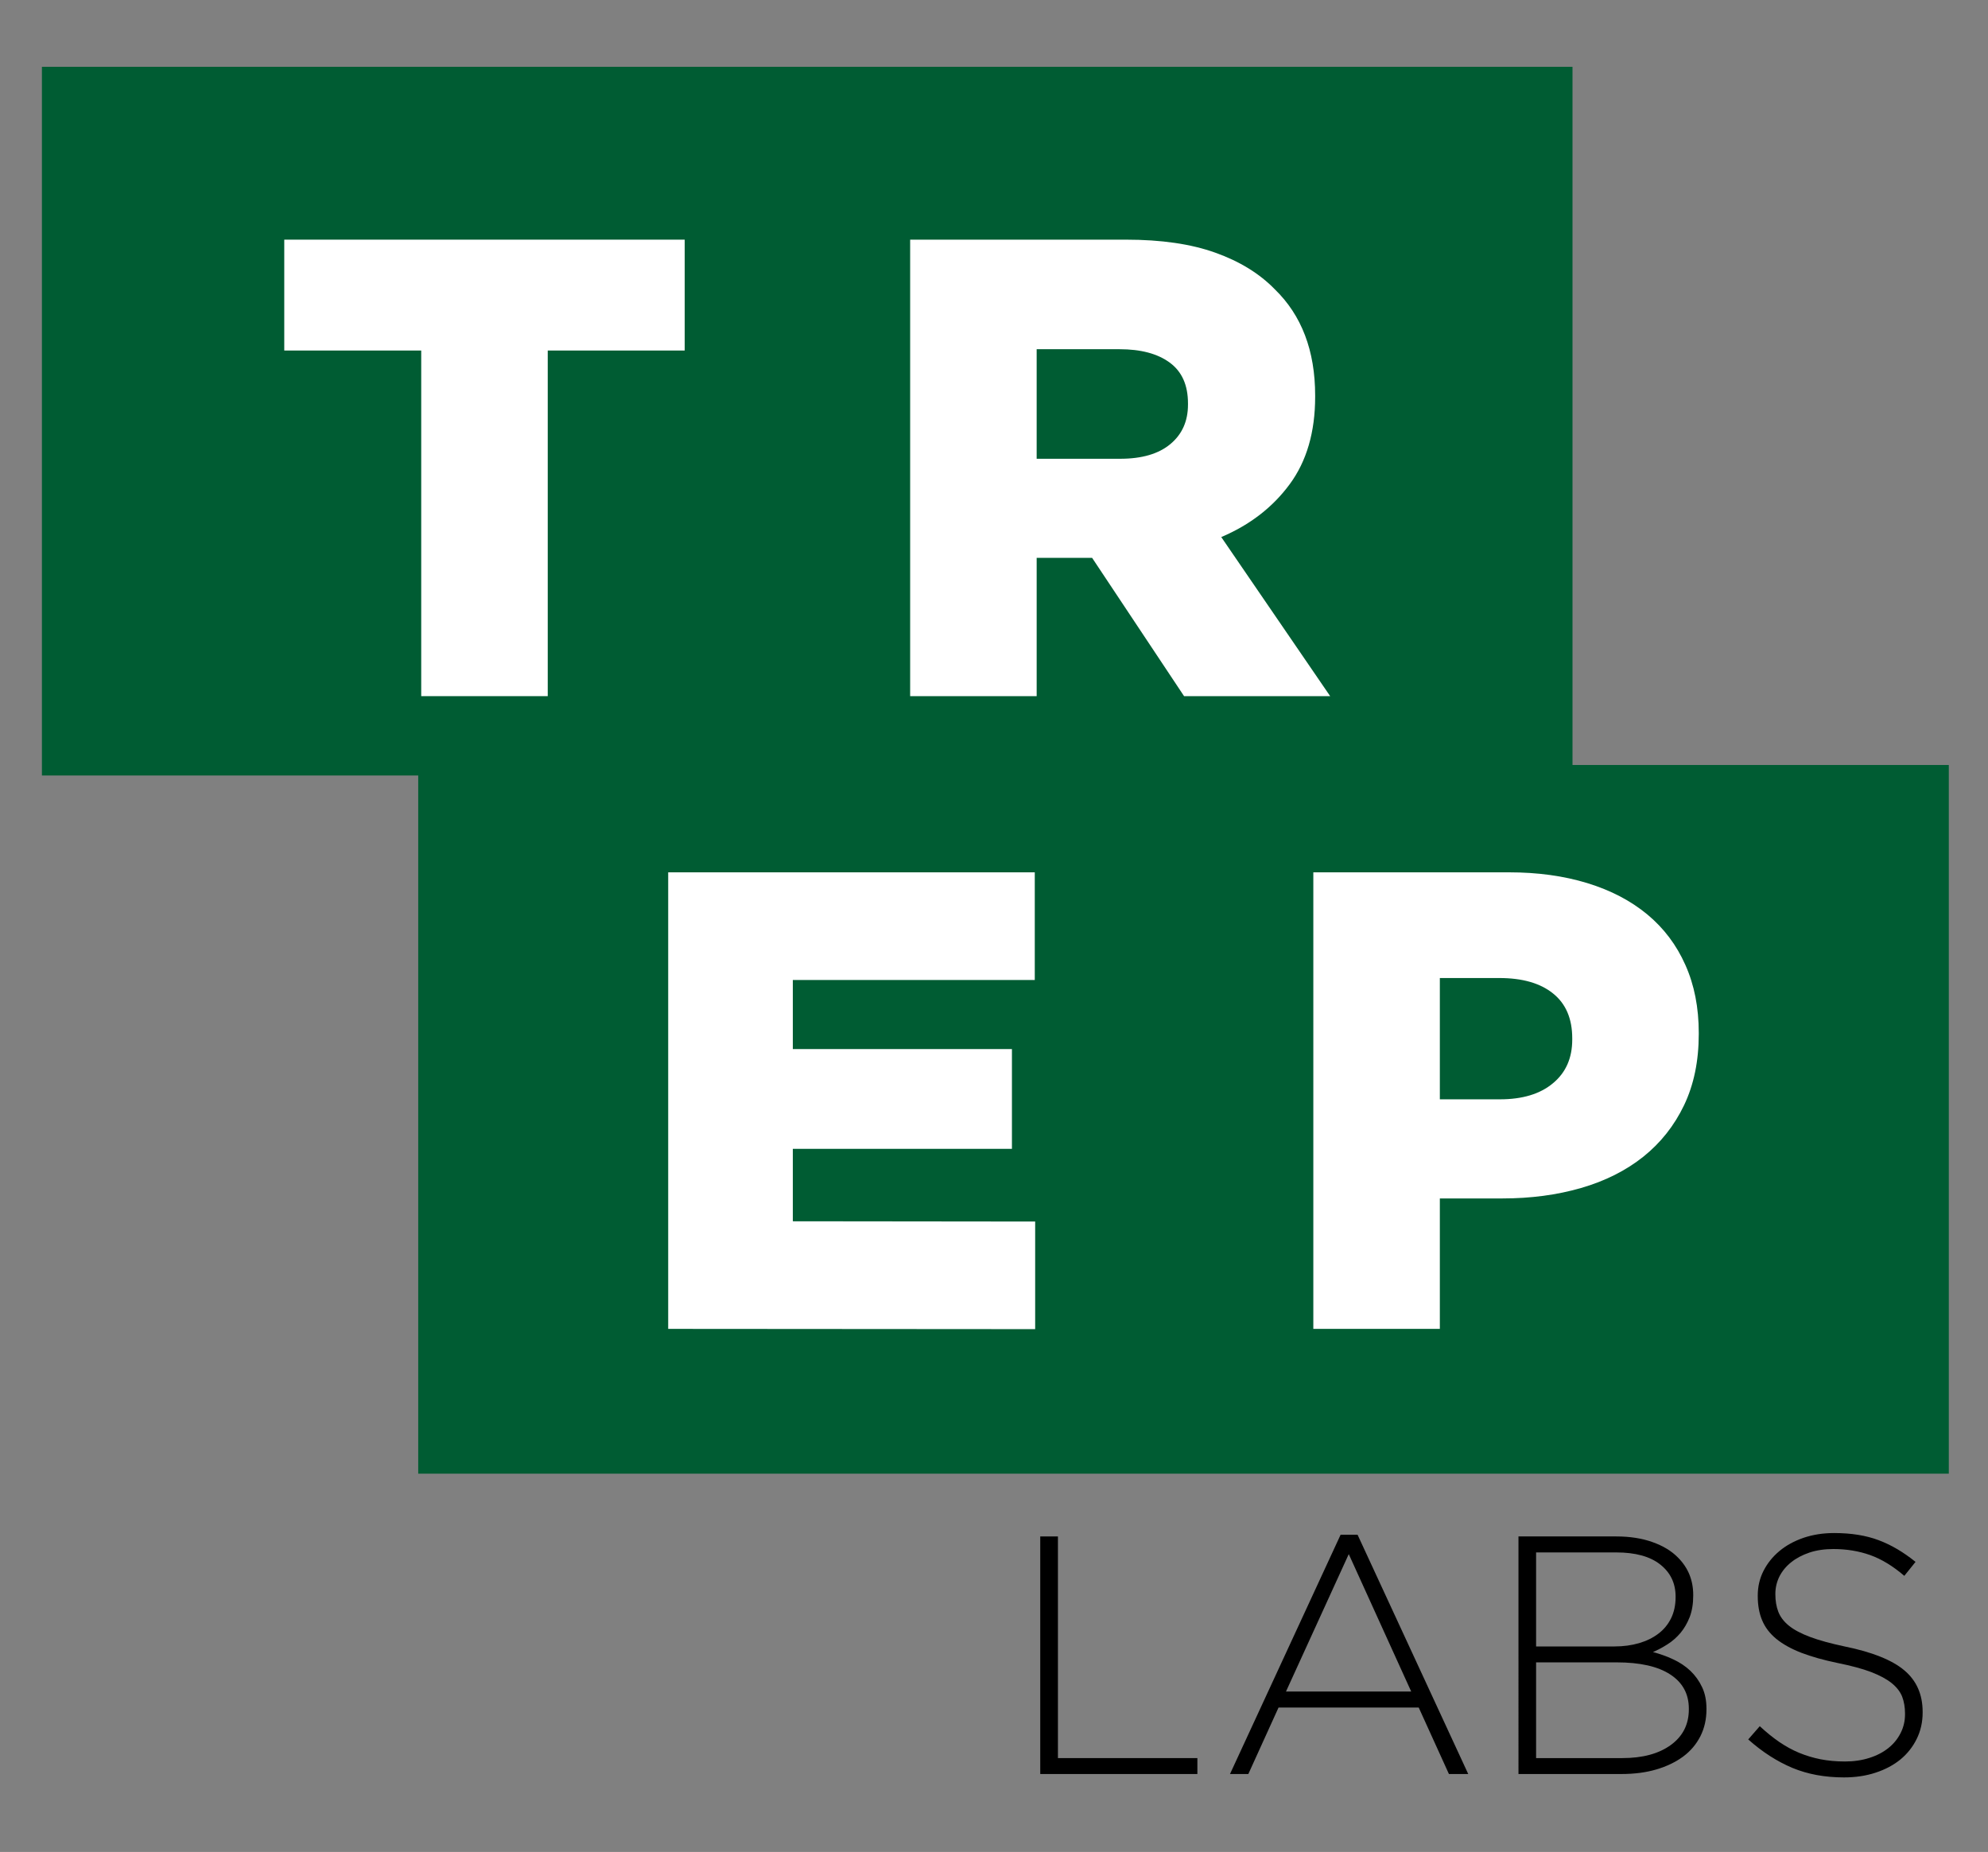 <?xml version="1.0" encoding="utf-8"?>
<!-- Generator: Adobe Illustrator 16.0.0, SVG Export Plug-In . SVG Version: 6.00 Build 0)  -->
<!DOCTYPE svg PUBLIC "-//W3C//DTD SVG 1.1//EN" "http://www.w3.org/Graphics/SVG/1.1/DTD/svg11.dtd">
<svg version="1.1" id="Layer_1" xmlns="http://www.w3.org/2000/svg" xmlns:xlink="http://www.w3.org/1999/xlink" x="0px" y="0px"
	 width="863.636px" height="804.545px" viewBox="984.914 1016.732 863.636 804.545"
	 enable-background="new 984.914 1016.732 863.636 804.545" xml:space="preserve">
<rect x="984.914" y="1016.732" width="863.636" height="804.545" fill="#808080" stroke="none"/>
<g id="Layer_x0020_1">
	<rect fill="none" width="2834.645" height="2834.645"/>
	<g id="_509740770624">
		<rect x="1003.125" y="1045.758" fill="#005C33" width="664.922" height="307.871"/>
		<g>
			<polygon fill="#FFFFFF" points="1167.902,1169.008 1108.403,1169.008 1108.403,1120.848 1282.365,1120.848 1282.365,1169.008 
				1222.866,1169.008 1222.866,1319.159 1167.902,1319.159 			"/>
			<path fill="#FFFFFF" d="M1471.549,1216.035c9.439,0,16.697-2.127,21.799-6.379s7.654-9.949,7.654-17.121v-0.566
				c0-7.938-2.637-13.833-7.938-17.717c-5.273-3.884-12.557-5.811-21.799-5.811h-36v47.594H1471.549z M1380.303,1120.848h93.77
				c15.307,0,28.262,1.87,38.834,5.669c10.574,3.771,19.162,9.071,25.768,15.846c11.707,11.339,17.574,26.73,17.574,46.205v0.566
				c0,15.279-3.684,27.95-11.055,37.956c-7.369,10.006-17.264,17.66-29.734,22.961l47.309,69.108h-63.467l-39.939-60.066h-0.568
				h-23.527v60.066h-54.963V1120.848z"/>
		</g>
		<rect x="1166.599" y="1349.064" fill="#005C33" width="664.923" height="307.872"/>
		<g>
			<polygon fill="#FFFFFF" points="1275.193,1395.694 1434.444,1395.694 1434.444,1442.465 1329.336,1442.465 1329.336,1472.485 
				1424.524,1472.485 1424.524,1515.827 1329.336,1515.827 1329.336,1547.292 1434.614,1547.405 1434.614,1594.149 
				1275.193,1594.036 			"/>
			<path fill="#FFFFFF" d="M1636.499,1494.311c9.807,0,17.518-2.324,23.074-7c5.584-4.621,8.361-10.941,8.361-18.936v-0.568
				c0-8.531-2.777-15.051-8.361-19.502c-5.557-4.479-13.352-6.689-23.357-6.689h-25.797v52.695H1636.499z M1555.456,1395.694h85.012
				c12.471,0,23.781,1.56,33.986,4.678s18.879,7.653,26.078,13.606c7.172,5.952,12.699,13.266,16.555,21.967
				c3.885,8.676,5.811,18.512,5.811,29.453v0.566c0,11.707-2.125,21.996-6.377,30.898c-4.252,8.871-10.148,16.326-17.688,22.365
				c-7.568,6.037-16.584,10.572-27.072,13.605s-21.854,4.535-34.129,4.535h-27.213v56.666h-54.963V1395.694z"/>
		</g>
		<polygon points="1436.825,1684.206 1444.508,1684.206 1444.508,1780.499 1505.084,1780.499 1505.084,1787.415 1436.825,1787.415 
					"/>
		<path id="_x31_" d="M1597.975,1751.584l-27.127-59.697l-27.27,59.697H1597.975z M1567.305,1683.467h7.369l48.076,103.947h-8.391
			l-13.125-28.885h-60.889l-13.123,28.885h-7.967L1567.305,1683.467z"/>
		<path id="_x32_" d="M1689.676,1780.499c8.844,0,15.873-1.9,21.09-5.699c5.215-3.797,7.822-8.957,7.822-15.477v-0.283
			c0-6.406-2.691-11.367-8.049-14.854c-5.357-3.516-13.125-5.273-23.357-5.273h-34.951v41.586H1689.676z M1686.303,1731.997
			c3.826,0,7.369-0.482,10.602-1.416c3.26-0.965,6.037-2.297,8.418-4.111c2.354-1.758,4.195-3.996,5.527-6.662
			c1.305-2.664,1.984-5.725,1.984-9.211v-0.285c0-5.754-2.211-10.373-6.633-13.889s-10.828-5.273-19.162-5.273h-34.809v40.848
			H1686.303z M1644.577,1684.206h42.52c5.867,0,11.111,0.822,15.646,2.438c4.594,1.615,8.307,3.855,11.141,6.746
			c4.395,4.422,6.605,9.809,6.605,16.242v0.283c0,3.543-0.51,6.633-1.531,9.326c-1.049,2.637-2.381,4.961-4.025,6.916
			c-1.672,1.957-3.57,3.629-5.697,4.961c-2.098,1.332-4.166,2.438-6.236,3.316c3.033,0.795,5.98,1.844,8.816,3.176
			c2.863,1.332,5.328,2.977,7.455,4.988c2.098,2.014,3.799,4.365,5.074,7.088c1.275,2.691,1.898,5.781,1.898,9.324v0.285
			c0,4.336-0.879,8.219-2.637,11.707c-1.785,3.486-4.252,6.434-7.512,8.844c-3.23,2.381-7.115,4.252-11.621,5.584
			c-4.508,1.332-9.582,1.984-15.166,1.984h-44.73V1684.206z"/>
		<path id="_x33_" d="M1785.969,1788.889c-8.277,0-15.705-1.361-22.338-4.111c-6.633-2.777-13.066-6.889-19.246-12.387l5.018-5.754
			c2.834,2.635,5.668,4.932,8.475,6.859c2.807,1.898,5.67,3.486,8.617,4.705s6.037,2.154,9.297,2.807
			c3.232,0.623,6.775,0.963,10.602,0.963c3.855,0,7.371-0.51,10.631-1.559c3.232-1.02,5.98-2.467,8.248-4.279
			c2.268-1.814,4.025-3.969,5.301-6.492c1.275-2.494,1.928-5.215,1.928-8.164v-0.313c0-2.748-0.424-5.186-1.246-7.369
			c-0.852-2.154-2.381-4.109-4.592-5.896c-2.211-1.758-5.16-3.344-8.902-4.791c-3.74-1.416-8.561-2.721-14.455-3.91
			c-6.18-1.275-11.51-2.779-15.932-4.479c-4.422-1.73-8.021-3.742-10.828-6.039c-2.807-2.324-4.848-4.988-6.123-8.051
			c-1.275-3.033-1.898-6.547-1.898-10.459v-0.313c0-3.826,0.82-7.398,2.494-10.686c1.672-3.289,3.969-6.152,6.916-8.617
			c2.947-2.467,6.463-4.365,10.488-5.756c4.025-1.359,8.447-2.068,13.266-2.068c7.455,0,13.918,1.049,19.389,3.117
			c5.443,2.041,10.771,5.188,15.988,9.412l-4.875,6.066c-4.904-4.225-9.836-7.229-14.797-9.016
			c-4.961-1.756-10.291-2.635-16.016-2.635c-3.828,0-7.285,0.51-10.375,1.529c-3.09,1.049-5.756,2.439-7.967,4.225
			c-2.211,1.758-3.91,3.826-5.102,6.18c-1.162,2.352-1.758,4.875-1.758,7.512v0.313c0,2.748,0.426,5.215,1.248,7.426
			c0.85,2.211,2.352,4.252,4.563,6.066c2.24,1.814,5.301,3.459,9.242,4.932c3.912,1.475,8.93,2.836,15.023,4.139
			c11.99,2.438,20.637,5.896,25.938,10.375c5.328,4.479,7.965,10.488,7.965,18.057v0.313c0,4.109-0.85,7.938-2.58,11.424
			c-1.701,3.486-4.082,6.463-7.059,8.928c-3.004,2.439-6.604,4.365-10.771,5.727
			C1795.579,1788.208,1790.987,1788.889,1785.969,1788.889z"/>
	</g>
</g>
</svg>
